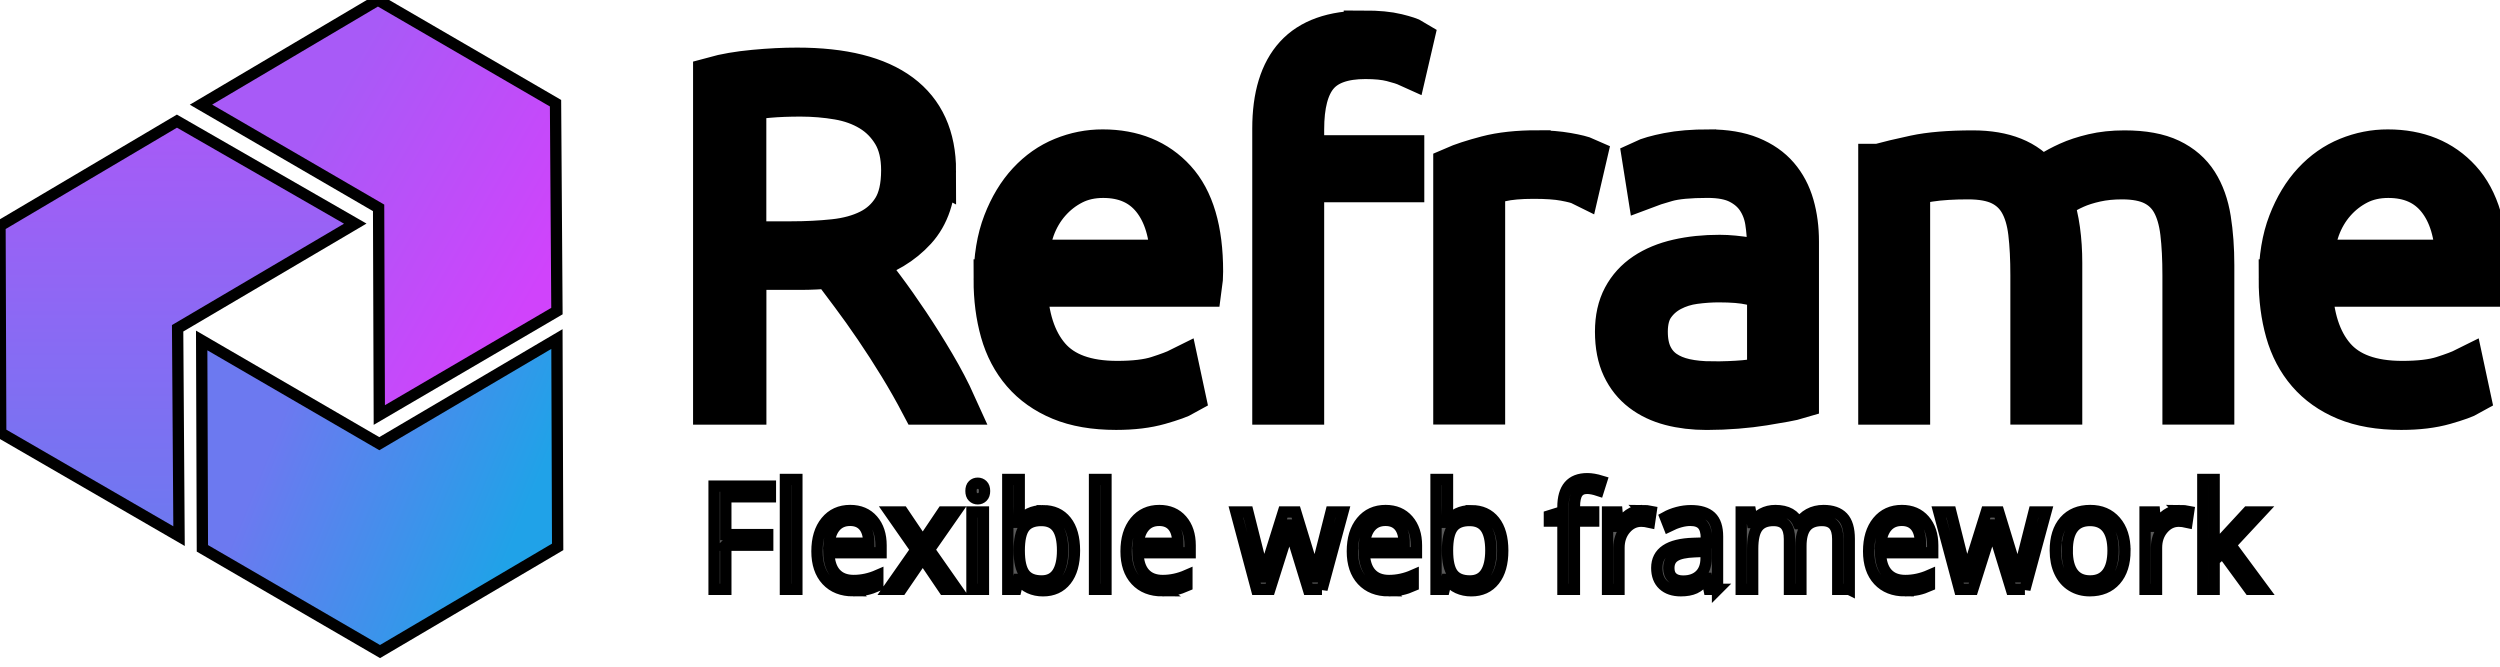 <svg xmlns="http://www.w3.org/2000/svg" viewBox="0 0 221 59"><defs><linearGradient id="d" x1=".198" x2=".901" y1=".328" y2=".578"><stop offset="0" stop-color="#6c79f0"/><stop offset="1" stop-color="#20a2e8"/></linearGradient><linearGradient id="e" x1="1" y1="1"><stop offset="0" stop-color="#6c79f0"/><stop offset="1" stop-color="#a85af7"/></linearGradient><linearGradient id="f" x1=".854" x2=".249" y1=".828" y2=".422"><stop offset="0" stop-color="#d043fb"/><stop offset="1" stop-color="#a85af7"/></linearGradient></defs><g><title>background</title><rect width="223" height="61" x="-1" y="-1" fill="none"/></g><g><title>Layer 1</title><g stroke="null"><polygon fill="url(#d)" points="49.233 29.971 49.233 29.971 33.531 39.221 17.829 30.097 17.891 48.473 33.594 57.597 49.296 48.345"/><polygon fill="url(#e)" points="31.405 19.769 15.64 10.708 0 19.96 .063 38.271 15.827 47.395 15.702 29.02"/><polygon fill="url(#f)" points="33.531 36.687 49.233 27.5 49.109 9.124 33.406 0 17.767 9.251 33.469 18.375"/></g><g fill="#595959"><path fill="#595959" stroke="null" d="m25.078 11.082q0 0.924-0.486 1.457t-1.279 0.77q0.19 0.237 0.492 0.64t0.622 0.882 0.628 1.001 0.521 0.995h-0.865q-0.249-0.474-0.539-0.948t-0.592-0.918-0.586-0.823l-0.497-0.663q-0.379 0.036-0.758 0.036h-1.327v3.317h-0.805v-8.055q0.426-0.118 1.001-0.172t1.06-0.053q1.694 0 2.553 0.64t0.859 1.895zm-3.317-1.836q-0.45 0-0.788 0.03t-0.563 0.053v3.494h1.113q0.557 0 1.054-0.053t0.865-0.237 0.58-0.527 0.213-0.936q0-0.545-0.213-0.9t-0.557-0.563-0.788-0.284-0.918-0.077zm4.75 4.513q0-0.805 0.231-1.404t0.604-1.001 0.853-0.598 0.989-0.195q1.125 0 1.795 0.734t0.669 2.262q0 0.095-0.006 0.19t-0.018 0.178h-4.3q0.036 1.125 0.557 1.729t1.658 0.604q0.628 0 0.995-0.118t0.533-0.201l0.142 0.663q-0.166 0.095-0.622 0.225t-1.072 0.13q-0.805 0-1.374-0.237t-0.936-0.663-0.533-1.013-0.166-1.285zm4.347-0.486q-0.024-0.959-0.45-1.492t-1.208-0.533q-0.415 0-0.74 0.166t-0.569 0.444-0.379 0.646-0.16 0.77h3.506zm4.762-5.638q0.497 0 0.811 0.077t0.409 0.136l-0.154 0.663q-0.13-0.059-0.385-0.124t-0.646-0.065q-0.817 0-1.167 0.415t-0.349 1.327v0.64h2.464v0.651h-2.464v5.473h-0.77v-6.787q0-1.196 0.551-1.8t1.7-0.604zm4.288 2.949q0.379 0 0.717 0.059t0.468 0.118l-0.154 0.663q-0.095-0.047-0.385-0.101t-0.764-0.053q-0.497 0-0.8 0.071t-0.397 0.118v5.366h-0.77v-5.84q0.296-0.13 0.817-0.267t1.267-0.136zm4.276 5.686q0.45 0 0.788-0.03t0.574-0.077v-2.156q-0.13-0.059-0.415-0.124t-0.782-0.065q-0.284 0-0.592 0.041t-0.569 0.178-0.426 0.373-0.166 0.628q0 0.344 0.113 0.58t0.32 0.379 0.497 0.207 0.657 0.065zm-0.071-5.709q0.604 0 1.025 0.172t0.681 0.474 0.379 0.717 0.118 0.9v3.861q-0.118 0.036-0.344 0.077t-0.521 0.089-0.657 0.077-0.74 0.03q-0.486 0-0.894-0.107t-0.711-0.338-0.474-0.592-0.172-0.882q0-0.497 0.19-0.853t0.533-0.586 0.817-0.338 1.03-0.107q0.166 0 0.349 0.018t0.355 0.047 0.296 0.059 0.172 0.053v-0.379q0-0.32-0.047-0.622t-0.207-0.545-0.45-0.391-0.764-0.148q-0.675 0-1.007 0.095t-0.486 0.154l-0.107-0.675q0.201-0.095 0.622-0.178t1.013-0.083zm4.17 0.355q0.344-0.095 0.894-0.213t1.427-0.118q1.161 0 1.682 0.675 0.059-0.047 0.231-0.16t0.432-0.231 0.61-0.201 0.776-0.083q0.699 0 1.131 0.207t0.669 0.58 0.32 0.894 0.083 1.137v3.423h-0.77v-3.175q0-0.604-0.053-1.048t-0.213-0.734-0.456-0.438-0.77-0.148q-0.355 0-0.646 0.065t-0.503 0.16-0.349 0.19-0.195 0.142q0.107 0.308 0.16 0.693t0.053 0.811v3.482h-0.77v-3.175q0-0.604-0.053-1.048t-0.219-0.734-0.468-0.438-0.8-0.148q-0.557 0-0.942 0.059t-0.492 0.107v5.378h-0.77v-5.911h-1e-5zm9.855 2.843q0-0.805 0.231-1.404t0.604-1.001 0.853-0.598 0.989-0.195q1.125 0 1.795 0.734t0.669 2.262q0 0.095-0.006 0.19t-0.018 0.178h-4.3q0.036 1.125 0.557 1.729t1.658 0.604q0.628 0 0.995-0.118t0.533-0.201l0.142 0.663q-0.166 0.095-0.622 0.225t-1.072 0.13q-0.805 0-1.374-0.237t-0.936-0.663-0.533-1.013-0.166-1.285zm4.347-0.486q-0.024-0.959-0.45-1.492t-1.208-0.533q-0.415 0-0.74 0.166t-0.569 0.444-0.379 0.646-0.16 0.77h3.506z" transform="translate(-7.366 -24.701) scale(3.592)"/></g><g stroke="null"><path fill="#595959" stroke="null" d="m64.163 48.195v3.903h-1.038v-9.126h4.979v0.943h-3.942v3.34h3.704v0.941h-3.704zm6.281-5.811v9.714h-1.013v-9.714h1.013zm4.981 9.838q-1.486 0-2.345-0.923-0.859-0.925-0.859-2.566 0-1.655 0.798-2.628 0.798-0.975 2.141-0.975 1.26 0 1.994 0.847 0.732 0.845 0.732 2.23v0.657h-4.613q0.031 1.204 0.596 1.829 0.565 0.623 1.592 0.623 1.081 0 2.138-0.462v0.923q-0.537 0.238-1.017 0.341t-1.157 0.103zm-0.276-6.223q-0.806 0-1.286 0.536-0.48 0.538-0.565 1.486h3.502q0-0.98-0.428-1.502-0.429-0.52-1.224-0.52zm3.38 6.099l2.449-3.503-2.327-3.338h1.154l1.766 2.621 1.761-2.621h1.142l-2.327 3.338 2.451 3.503h-1.149l-1.877-2.772-1.894 2.772h-1.147zm8.407-6.841v6.841h-1.015v-6.841h1.015zm-1.1-1.855q0-0.355 0.172-0.52 0.17-0.165 0.428-0.165 0.243 0 0.421 0.169 0.177 0.169 0.177 0.517 0 0.35-0.177 0.522-0.177 0.172-0.421 0.172-0.257 0-0.428-0.172-0.172-0.172-0.172-0.522zm6.368 1.742q1.319 0 2.049 0.922 0.73 0.92 0.73 2.607 0 1.685-0.737 2.617-0.735 0.934-2.042 0.934-0.655 0-1.196-0.247t-0.907-0.758h-0.073l-0.214 0.881h-0.726v-9.714h1.013v2.36q0 0.794-0.049 1.424h0.049q0.709-1.024 2.103-1.024zm-0.148 0.868q-1.039 0-1.496 0.609-0.459 0.609-0.459 2.051t0.471 2.063q0.471 0.62 1.509 0.62 0.935 0 1.394-0.696 0.457-0.696 0.457-1.999 0-1.337-0.457-1.992-0.459-0.655-1.418-0.655zm5.713-3.627v9.714h-1.013v-9.714h1.013zm4.979 9.838q-1.484 0-2.343-0.923-0.859-0.925-0.859-2.566 0-1.655 0.798-2.628 0.798-0.975 2.141-0.975 1.26 0 1.992 0.847 0.733 0.845 0.733 2.23v0.657h-4.613q0.031 1.204 0.596 1.829 0.565 0.623 1.592 0.623 1.081 0 2.138-0.462v0.923q-0.537 0.238-1.017 0.341t-1.159 0.103zm-0.275-6.223q-0.806 0-1.286 0.536-0.48 0.538-0.565 1.486h3.5q0-0.98-0.428-1.502-0.428-0.52-1.222-0.52zm14.391 6.099h-1.204l-1.229-4.014q-0.115-0.368-0.433-1.673h-0.049q-0.245 1.092-0.428 1.685l-1.265 4.002h-1.173l-1.827-6.841h1.062q0.648 2.578 0.987 3.926 0.339 1.348 0.388 1.816h0.049q0.068-0.355 0.217-0.921 0.149-0.565 0.261-0.895l1.227-3.926h1.1l1.198 3.926q0.342 1.074 0.464 1.804h0.05q0.024-0.225 0.13-0.692 0.108-0.469 1.274-5.037h1.052l-1.851 6.841v1e-5zm5.89 0.124q-1.486 0-2.345-0.923-0.859-0.925-0.859-2.566 0-1.655 0.798-2.628 0.798-0.975 2.141-0.975 1.26 0 1.994 0.847 0.732 0.845 0.732 2.23v0.657h-4.613q0.031 1.204 0.596 1.829 0.565 0.623 1.592 0.623 1.081 0 2.138-0.462v0.923q-0.537 0.238-1.017 0.341t-1.157 0.103zm-0.276-6.223q-0.806 0-1.286 0.536-0.48 0.538-0.565 1.486h3.502q0-0.98-0.428-1.502-0.429-0.52-1.224-0.52zm7.583-0.856q1.321 0 2.051 0.922 0.73 0.92 0.73 2.607 0 1.685-0.737 2.617-0.735 0.934-2.044 0.934-0.653 0-1.194-0.247t-0.907-0.758h-0.073l-0.214 0.881h-0.728v-9.714h1.015v2.36q0 0.794-0.049 1.424h0.049q0.709-1.024 2.101-1.024zm-0.146 0.868q-1.039 0-1.496 0.609-0.459 0.609-0.459 2.051t0.471 2.063q0.469 0.62 1.509 0.62 0.935 0 1.394-0.696 0.457-0.696 0.457-1.999 0-1.337-0.457-1.992-0.459-0.655-1.418-0.655zm10.967-0.755v0.804h-1.703v6.037h-1.015v-6.037h-1.198v-0.469l1.198-0.375v-0.38q0-2.521 2.157-2.521 0.532 0 1.246 0.218l-0.262 0.829q-0.586-0.194-1.001-0.194-0.575 0-0.85 0.391-0.275 0.391-0.275 1.252v0.444h1.703zm4.277-0.126q0.447 0 0.801 0.075l-0.141 0.962q-0.415-0.094-0.733-0.094-0.812 0-1.39 0.675-0.577 0.675-0.577 1.68v3.67h-1.013v-6.841h0.836l0.116 1.266h0.049q0.374-0.668 0.899-1.03 0.525-0.362 1.154-0.362zm6.672 6.967h-0.751l-0.202-0.975h-0.049q-0.501 0.643-0.999 0.872-0.497 0.227-1.243 0.227-0.996 0-1.562-0.524-0.565-0.526-0.565-1.493 0-2.072 3.245-2.171l1.137-0.037v-0.424q0-0.806-0.339-1.19-0.339-0.384-1.085-0.384-0.838 0-1.894 0.524l-0.311-0.792q0.494-0.275 1.085-0.431 0.589-0.156 1.182-0.156 1.198 0 1.774 0.543 0.577 0.543 0.577 1.742v4.67-1e-5zm-3.042-0.732q0.947 0 1.488-0.529 0.541-0.531 0.541-1.486v-0.618l-1.015 0.043q-1.21 0.044-1.743 0.385-0.535 0.339-0.535 1.058 0 0.561 0.334 0.854 0.332 0.293 0.932 0.293zm14.683 0.732h-1.015v-4.451q0-0.817-0.342-1.227-0.342-0.408-1.062-0.408-0.947 0-1.401 0.556-0.452 0.556-0.452 1.71v3.821h-1.013v-4.451q0-0.817-0.342-1.227-0.342-0.408-1.069-0.408-0.954 0-1.397 0.584-0.443 0.582-0.443 1.912v3.59h-1.013v-6.841h0.824l0.165 0.936h0.049q0.289-0.499 0.81-0.781 0.523-0.281 1.171-0.281 1.569 0 2.053 1.161h0.049q0.299-0.536 0.867-0.849 0.568-0.312 1.295-0.312 1.137 0 1.703 0.597 0.565 0.597 0.565 1.907v4.464zm4.918 0.124q-1.484 0-2.343-0.923-0.859-0.925-0.859-2.566 0-1.655 0.796-2.628 0.798-0.975 2.143-0.975 1.258 0 1.992 0.847 0.733 0.845 0.733 2.23v0.657h-4.614q0.031 1.204 0.596 1.829 0.565 0.623 1.592 0.623 1.081 0 2.138-0.462v0.923q-0.537 0.238-1.017 0.341t-1.157 0.103zm-0.275-6.223q-0.806 0-1.286 0.536-0.48 0.538-0.567 1.486h3.502q0-0.98-0.428-1.502-0.428-0.52-1.222-0.52zm10.887 6.099h-1.203l-1.229-4.014q-0.116-0.368-0.433-1.673h-0.049q-0.245 1.092-0.429 1.685l-1.264 4.002h-1.173l-1.827-6.841h1.062q0.648 2.578 0.987 3.926t0.388 1.816h0.049q0.068-0.355 0.217-0.921 0.149-0.565 0.261-0.895l1.227-3.926h1.1l1.198 3.926q0.342 1.074 0.464 1.804h0.049q0.024-0.225 0.132-0.692 0.108-0.469 1.274-5.037h1.052l-1.853 6.841zm8.843-3.427q0 1.673-0.826 2.612t-2.279 0.939q-0.899 0-1.595-0.431-0.697-0.43-1.076-1.236-0.379-0.804-0.379-1.884 0-1.674 0.819-2.607 0.82-0.934 2.273-0.934 1.406 0 2.233 0.955 0.829 0.955 0.829 2.585zm-5.103 0q0 1.31 0.513 1.998 0.514 0.685 1.51 0.685 0.996 0 1.512-0.684 0.516-0.684 0.516-1.999 0-1.305-0.516-1.983-0.516-0.676-1.524-0.676-0.996 0-1.503 0.668-0.507 0.668-0.507 1.992zm9.934-3.54q0.447 0 0.801 0.075l-0.141 0.962q-0.415-0.094-0.733-0.094-0.812 0-1.39 0.675-0.577 0.675-0.577 1.68v3.67h-1.013v-6.841h0.836l0.116 1.266h0.049q0.374-0.668 0.899-1.03 0.525-0.362 1.154-0.362zm3.007 3.464h0.049q0.262-0.38 0.801-0.998l2.162-2.34h1.204l-2.713 2.914 2.902 3.928h-1.229l-2.364-3.233-0.765 0.673v2.56h-1.001v-9.714h1.001v5.151q0 0.343-0.049 1.06z"/></g></g></svg>
